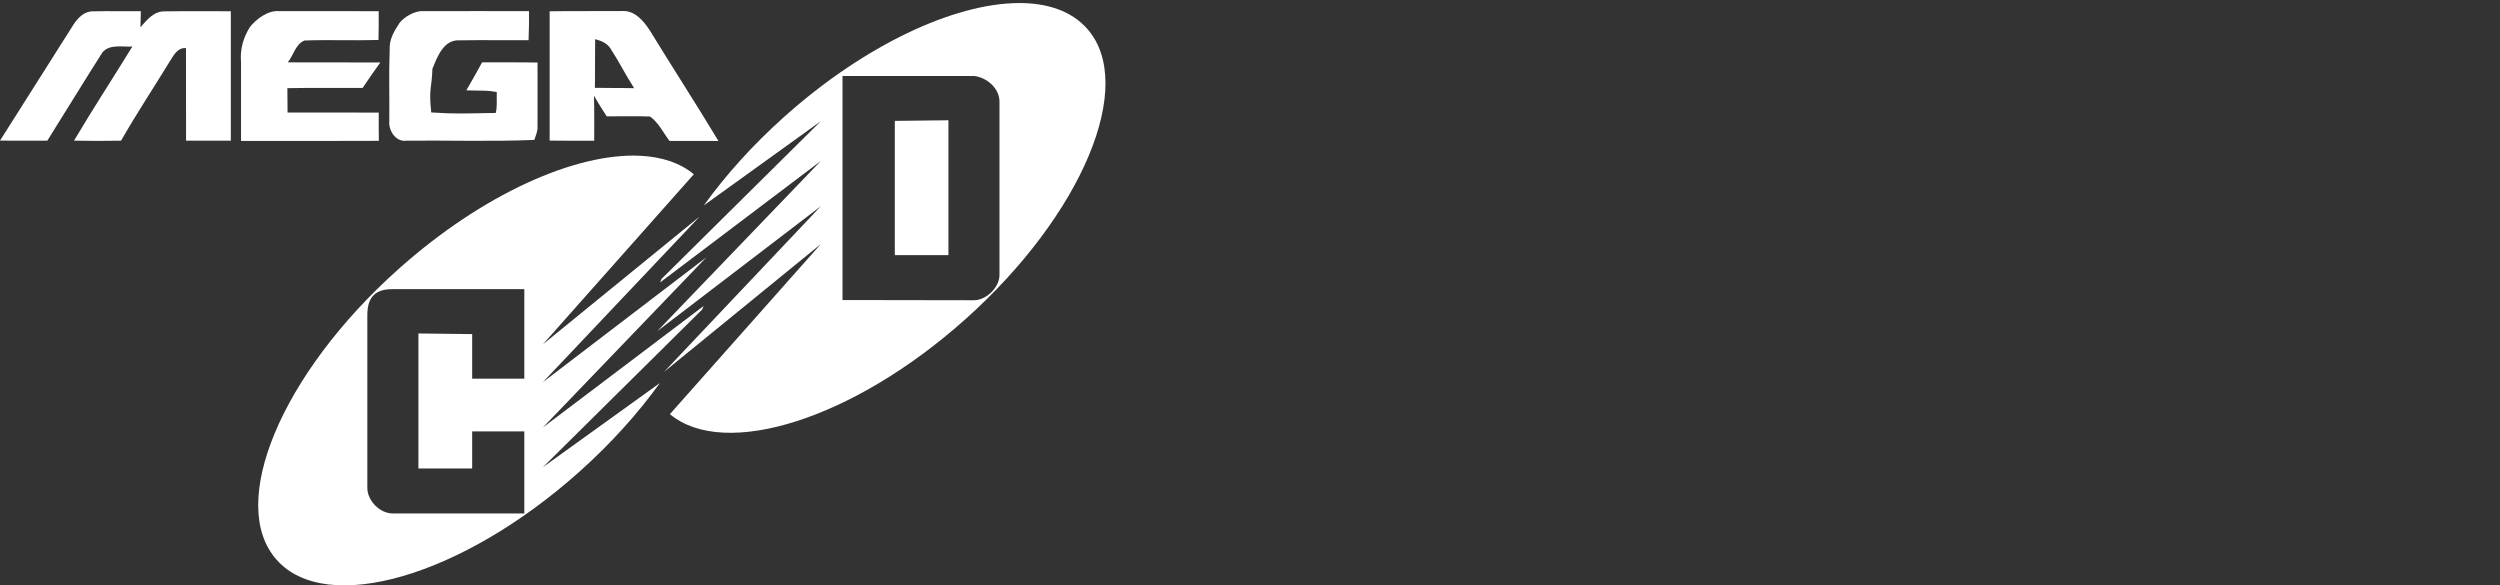 <?xml version="1.0" encoding="UTF-8" standalone="no"?>
<!-- Generator: Adobe Illustrator 16.0.0, SVG Export Plug-In . SVG Version: 6.00 Build 0)  -->

<svg
   xmlns:dc="http://purl.org/dc/elements/1.1/"
   xmlns:cc="http://creativecommons.org/ns#"
   xmlns:rdf="http://www.w3.org/1999/02/22-rdf-syntax-ns#"
   xmlns:svg="http://www.w3.org/2000/svg"
   xmlns="http://www.w3.org/2000/svg"
   xmlns:sodipodi="http://sodipodi.sourceforge.net/DTD/sodipodi-0.dtd"
   xmlns:inkscape="http://www.inkscape.org/namespaces/inkscape"
   version="1.1"
   id="Layer_1"
   x="0px"
   y="0px"
   width="410"
   height="96"
   viewBox="0 0 410 96"
   enable-background="new 0 0 467 62"
   xml:space="preserve"
   sodipodi:docname="megacd.svg"
   inkscape:version="0.92.4 (5da689c313, 2019-01-14)"><rect x="0" y="0" width="410" height="96" fill="#333333" stroke="none"/><defs
   id="defs69" /><sodipodi:namedview
   pagecolor="#ffffff"
   bordercolor="#666666"
   borderopacity="1"
   objecttolerance="10"
   gridtolerance="10"
   guidetolerance="10"
   inkscape:pageopacity="0"
   inkscape:pageshadow="2"
   inkscape:window-width="1920"
   inkscape:window-height="1028"
   id="namedview67"
   showgrid="false"
   inkscape:pagecheckerboard="true"
   inkscape:zoom="4.6766595"
   inkscape:cx="44.48452"
   inkscape:cy="58.578167"
   inkscape:window-x="0"
   inkscape:window-y="28"
   inkscape:window-maximized="1"
   inkscape:current-layer="Layer_1"
   fit-margin-top="0"
   fit-margin-left="0"
   fit-margin-right="0"
   fit-margin-bottom="0"
   viewbox-width="80.16"
   scale-x="1.005"
   inkscape:lockguides="false" />



<path
   style="fill:#ffffff;fill-opacity:1;stroke:none;stroke-width:1.136;stroke-miterlimit:4;stroke-dasharray:none;stroke-opacity:1"
   d="M 105.01,25.548 C 94.423,25.025 79.104,31.835 65.327,44.149 46.12,61.312 37.191,82.658 45.39,91.832 53.586,101.006 75.806,94.531 95.013,77.368 100.22,72.716 104.661,67.755 108.22,62.816 L 89.029,76.627 115.154,50.763 c 0.082,-0.193 0.162,-0.388 0.24,-0.582 L 89.029,70.11 115.86,42.186 89.029,62.678 114.746,35.51 89.029,56.477 113.787,28.58 c -2.245,-1.87 -5.248,-2.858 -8.777,-3.032 z M 64.346,47.42 H 85.988 V 62.106 H 77.437 V 54.79 l -8.817,-0.102 v 22.144 h 8.817 v -6.086 h 8.55 V 84.205 H 64.412 c -2.153,0 -4.169,-2.132 -4.169,-4.173 V 51.642 c 0,-3.052 1.453,-4.222 4.102,-4.222 z"
   id="path38"
   inkscape:connector-curvature="0" />

<path
   style="fill:#ffffff;fill-opacity:1;stroke:none;stroke-width:1.136;stroke-miterlimit:4;stroke-dasharray:none;stroke-opacity:1"
   d="m 166.984,0.501 c -10.516,0.084 -25.141,6.832 -38.347,18.632 -5.207,4.653 -9.648,9.611 -13.207,14.552 l 19.187,-13.811 -26.121,25.864 c -0.082,0.195 -0.162,0.388 -0.24,0.582 l 26.365,-19.924 -26.836,27.924 26.832,-20.501 -25.713,27.169 25.713,-20.963 -24.754,27.897 c 8.978,7.48 30.09,0.846 48.46,-15.569 C 177.529,35.189 186.452,13.841 178.256,4.669 175.694,1.802 171.764,0.463 166.984,0.501 Z M 138.172,12.46 h 21.58 c 2.083,0.238 4.164,2.004 4.164,4.217 v 28.399 c 0,2.083 -2.161,4.129 -4.164,4.164 l -21.58,-0.035 z m 17.371,7.263 -8.794,0.102 v 22.019 h 8.794 z"
   id="path42"
   inkscape:connector-curvature="0" />
<g
   id="g46"
   style="fill:#da0000;fill-opacity:1;stroke:none"
   transform="matrix(0.895,0,0,0.895,-11.515,48.988)">
	
</g>
<g
   id="g58"
   style="fill:#ffffff;fill-opacity:1;stroke:none"
   transform="matrix(2.273,0,0,2.273,-32.522,-21.488)">
	<path
   d="m 19.633,11.192 c 0.313,-0.467 0.78,-0.939 1.387,-0.919 1.149,-0.032 2.299,0 3.451,-0.009 -0.008,0.386 -0.018,0.771 -0.031,1.156 0.468,-0.518 0.973,-1.174 1.749,-1.146 1.591,-0.029 3.182,0 4.773,-0.009 0,3.111 0.002,6.224 0,9.336 -1.076,0.002 -2.154,0 -3.229,0 -0.006,-2.226 0.001,-4.451 -0.006,-6.676 -0.604,-0.053 -0.894,0.522 -1.167,0.955 -1.17,1.909 -2.407,3.781 -3.518,5.724 -1.132,0.022 -2.261,0.02 -3.393,-0.002 1.358,-2.291 2.815,-4.521 4.209,-6.791 -0.712,0.042 -1.629,-0.195 -2.158,0.421 -1.345,2.111 -2.645,4.253 -3.978,6.372 -1.139,-0.004 -2.276,0.002 -3.414,-0.004 1.773,-2.805 3.554,-5.602 5.325,-8.408 z"
   id="path48"
   inkscape:connector-curvature="0"
   style="fill:#ffffff;fill-opacity:1;stroke:none" />
	<path
   d="m 32.342,11.402 c 0.43,-0.554 1.292,-1.228 2.133,-1.143 2.385,-0.006 4.771,-0.006 7.156,0.003 0.002,0.692 0.005,1.382 -0.016,2.075 -1.777,0.054 -3.559,-0.025 -5.334,0.039 -0.652,0.247 -0.793,1.076 -1.212,1.577 2.227,0.014 4.453,-0.007 6.68,0.009 -0.441,0.601 -0.858,1.22 -1.277,1.835 -1.811,0.014 -3.622,-0.02 -5.43,0.018 0.009,0.584 0.012,1.169 0.014,1.757 2.193,0.004 4.386,-0.009 6.58,0.007 -0.005,0.678 -0.007,1.358 0.006,2.035 -3.314,0.018 -6.629,0.007 -9.943,0.007 -0.005,-1.903 -0.007,-3.806 -0.002,-5.711 -0.076,-0.936 0.188,-1.785 0.645,-2.508 z"
   id="path50"
   inkscape:connector-curvature="0"
   style="fill:#ffffff;fill-opacity:1;stroke:none" />
	<path
   d="m 43.122,11.125 c 0.287,-0.408 1.099,-0.902 1.674,-0.867 2.562,-0.01 5.124,0 7.683,-0.002 0.004,0.7 -0.007,1.398 -0.034,2.096 -1.665,0.011 -3.328,-0.016 -4.991,0.011 -1.139,-0.063 -1.598,1.194 -1.946,2.057 -0.045,1.399 -0.278,1.42 -0.085,3.147 1.88,0.119 2.321,0.07 4.657,0.035 0.12,-0.491 0.047,-1.006 0.072,-1.508 -0.806,-0.132 -0.632,-0.077 -2.196,-0.122 0.39,-0.665 0.764,-1.342 1.136,-2.019 1.333,0.006 2.667,-0.011 4,0.013 -0.005,1.551 0.008,3.102 0,4.653 0.01,0.325 -0.133,0.625 -0.231,0.93 -3.062,0.127 -6.129,0.026 -9.193,0.053 -0.802,0.132 -1.342,-0.727 -1.271,-1.441 0.022,-1.697 -0.039,-3.398 0.027,-5.092 -0.033,-0.793 0.299,-1.316 0.698,-1.944 z"
   id="path52"
   inkscape:connector-curvature="0"
   style="fill:#ffffff;fill-opacity:1;stroke:none" />
	<g
   id="g56"
   style="fill:#ffffff;fill-opacity:1;stroke:none">
		<path
   d="m 53.966,10.267 c 1.726,-0.023 3.454,-0.005 5.18,-0.014 0.925,-0.092 1.595,0.698 2.048,1.398 1.631,2.669 3.339,5.294 4.95,7.974 -1.176,-0.004 -2.353,0.001 -3.529,-0.004 -0.453,-0.596 -0.791,-1.322 -1.408,-1.762 -1.042,-0.041 -2.084,-0.002 -3.124,-0.011 -0.32,-0.491 -0.634,-0.984 -0.919,-1.495 0.029,1.084 0.018,2.169 0.018,3.253 -1.073,0 -2.145,0.011 -3.216,-0.009 -0.002,-3.11 -0.002,-6.221 0,-9.33 z m 3.282,2.014 c -0.019,1.17 0.004,2.34 -0.019,3.51 0.946,0.021 1.89,0.002 2.833,0.026 -0.607,-0.943 -1.109,-1.952 -1.726,-2.891 -0.251,-0.372 -0.672,-0.54 -1.088,-0.645 z"
   id="path54"
   inkscape:connector-curvature="0"
   style="fill:#ffffff;fill-opacity:1;stroke:none" />
	</g>
</g>

</svg>